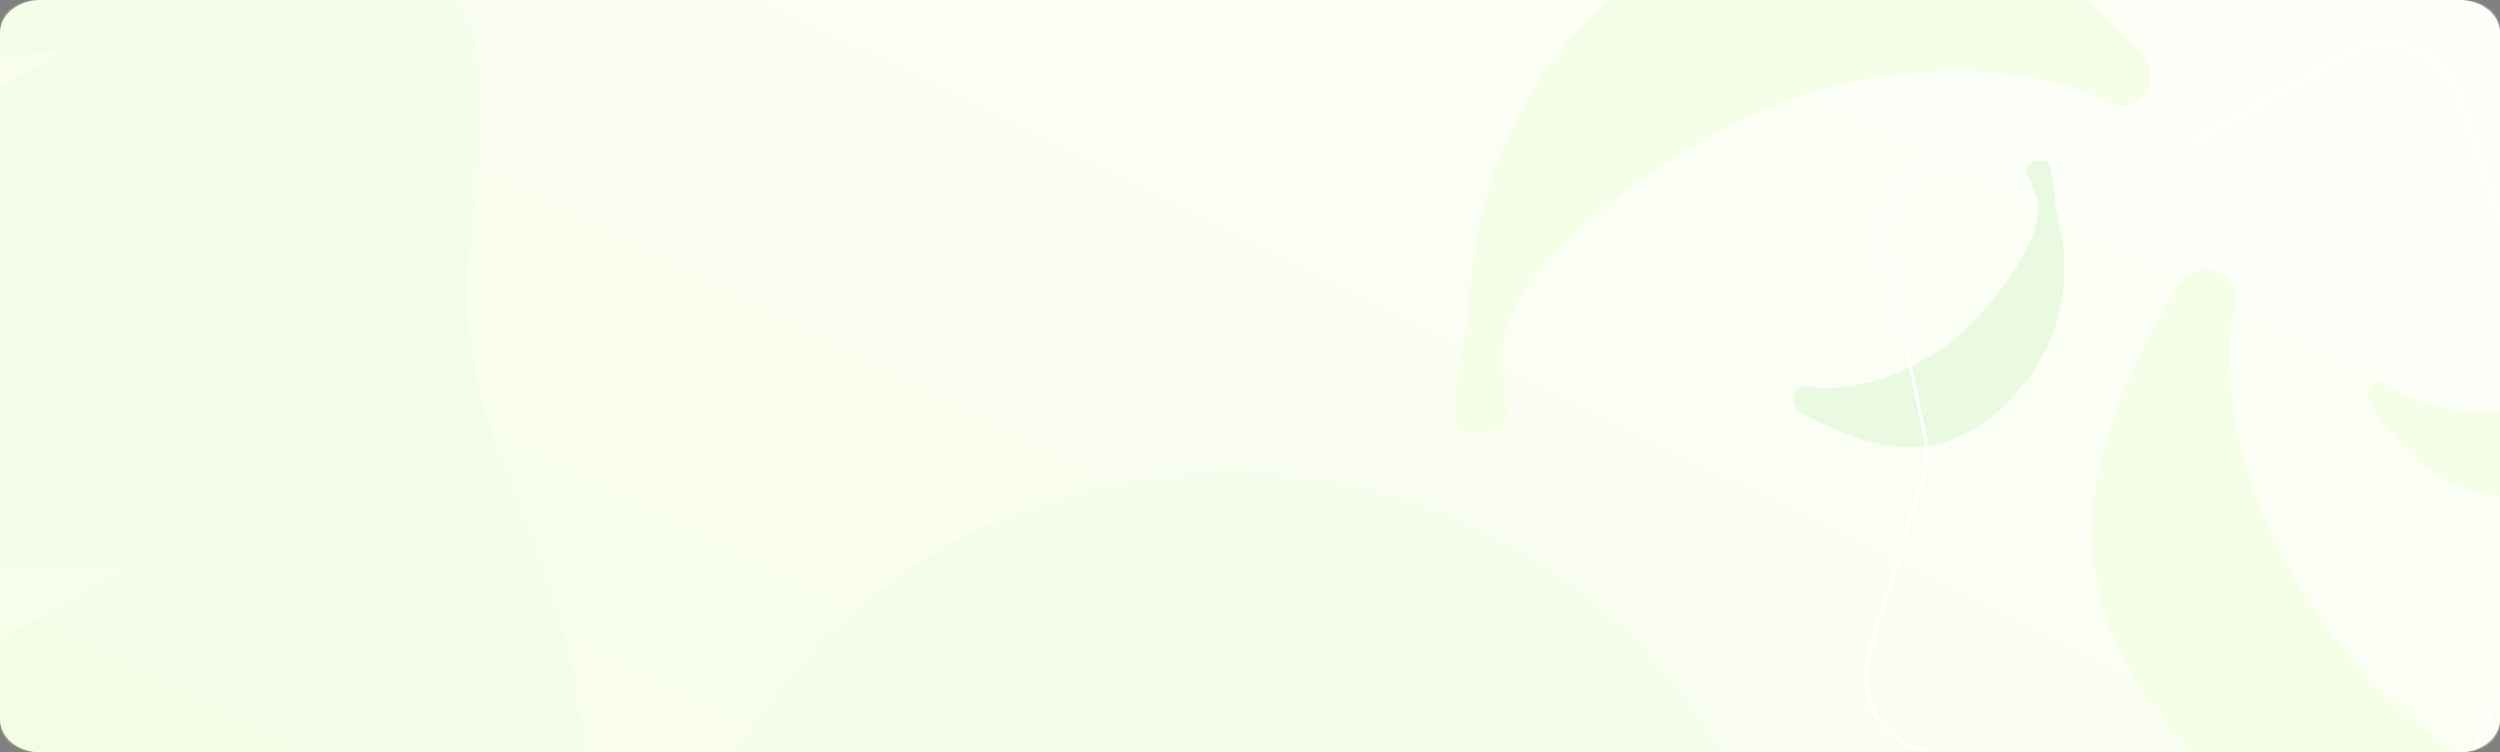 <svg xmlns="http://www.w3.org/2000/svg" xmlns:xlink="http://www.w3.org/1999/xlink" width="1240" height="373.179" viewBox="0 0 1240 373.179">
  <rect x="0" y="0" width="1240" height="373.179" fill="#808080" stroke="none"/>
  <defs>
    <linearGradient id="linear-gradient" x1="0.069" y1="0.135" x2="0.983" y2="0.909" gradientUnits="objectBoundingBox">
      <stop offset="0" stop-color="#166340"/>
      <stop offset="1" stop-color="#98e465"/>
    </linearGradient>
    <clipPath id="clip-path">
      <path id="Trazado_882370" data-name="Trazado 882370" d="M17.848,0h1204.3C1232.009,0,1240,6.261,1240,13.985V359.194c0,7.724-7.991,13.985-17.849,13.985H17.848C7.991,373.179,0,366.917,0,359.194V13.985C0,6.261,7.991,0,17.848,0Z" transform="translate(-1020.074 -6653.646)" fill="url(#linear-gradient)"/>
    </clipPath>
    <linearGradient id="linear-gradient-2" x1="0.961" y1="0.073" x2="0.02" y2="0.815" gradientUnits="objectBoundingBox">
      <stop offset="0" stop-color="#f7fee7"/>
      <stop offset="1" stop-color="#d4f989"/>
    </linearGradient>
    <clipPath id="clip-path-2">
      <rect id="Rectángulo_405141" data-name="Rectángulo 405141" width="148.504" height="128.821" fill="#d4f989"/>
    </clipPath>
    <clipPath id="clip-path-3">
      <rect id="Rectángulo_405142" data-name="Rectángulo 405142" width="329.455" height="285.789" fill="#d4f989"/>
    </clipPath>
    <clipPath id="clip-path-4">
      <rect id="Rectángulo_405143" data-name="Rectángulo 405143" width="148.504" height="128.821" fill="#98e465"/>
    </clipPath>
    <clipPath id="clip-path-5">
      <rect id="Rectángulo_405144" data-name="Rectángulo 405144" width="322.504" height="968.036" fill="#98e465"/>
    </clipPath>
  </defs>
  <g id="Grupo_1112306" data-name="Grupo 1112306" transform="translate(1311.074 9166.512)">
    <path id="Trazado_908996" data-name="Trazado 908996" d="M20,0H1220c11.046,0,20,7.263,20,16.223V356.956c0,8.96-8.954,16.223-20,16.223H20c-11.046,0-20-7.263-20-16.223V16.223C0,7.263,8.954,0,20,0Z" transform="translate(-1311.074 -9166.512)" fill="#fff"/>
    <g id="Enmascarar_grupo_1101787" data-name="Enmascarar grupo 1101787" transform="translate(-291 -2512.866)" opacity="0.2" clip-path="url(#clip-path)">
      <path id="Trazado_882371" data-name="Trazado 882371" d="M19,0H1301a19,19,0,0,1,19,19V488a19,19,0,0,1-19,19H19A19,19,0,0,1,0,488V19A19,19,0,0,1,19,0Z" transform="translate(-1060.074 -6680.375)" fill="url(#linear-gradient-2)"/>
      <path id="Trazado_882376" data-name="Trazado 882376" d="M3535.239,1056.236a.054.054,0,0,0,.011.017l.051-.036c-.011-.018-.021-.037-.031-.056a.058.058,0,0,0-.031.075" transform="translate(-3851.429 -7293.13)" fill="#040504"/>
      <path id="Trazado_882377" data-name="Trazado 882377" d="M3474.321,999.222a.108.108,0,0,0-.2-.081c-.024.059-.086.072-.154.083-.144.023-.318.013-.448.046l.059.219c.151-.041.361-.021.51-.067a.339.339,0,0,0,.233-.2" transform="translate(-3796.56 -7242.375)" fill="#040504"/>
      <path id="Trazado_882378" data-name="Trazado 882378" d="M3472.762,1000.983a.113.113,0,0,0,.136.081l-.056-.22a.114.114,0,0,0-.08.139" transform="translate(-3795.885 -7243.949)" fill="#040504"/>
      <path id="Trazado_882379" data-name="Trazado 882379" d="M3536.094,1057.1h0Z" transform="translate(-3852.193 -7293.964)" fill="#040504"/>
      <path id="Trazado_882380" data-name="Trazado 882380" d="M3232.191,901.047c-.015-.027-.027-.054-.044-.08l-.224.148c.009.02.021.038.031.057.04-.023.078-.045.117-.065s.079-.04.12-.06" transform="translate(-3581.767 -7155.153)" fill="#040504"/>
      <path id="Trazado_882381" data-name="Trazado 882381" d="M3231.754,900.9c0,.01.006.019.01.029l0,.008.219-.15-.006-.007c-.039.019-.078.038-.115.058l-.113.062" transform="translate(-3581.615 -7154.983)" fill="#040504"/>
      <path id="Trazado_882382" data-name="Trazado 882382" d="M3279.074,1007.293c.1-.016.2-.032.3-.046,0-.007,0-.014,0-.02a.211.211,0,0,0-.06-.027.218.218,0,0,0-.238.093" transform="translate(-3623.687 -7249.594)" fill="#040504"/>
      <circle id="Elipse_12629" data-name="Elipse 12629" cx="284" cy="284" r="284" transform="matrix(0.966, -0.259, 0.259, 0.966, -757.388, -6337.021)" fill="#98e465" opacity="0.27" style="mix-blend-mode: multiply;isolation: isolate"/>
      <g id="Grupo_1111888" data-name="Grupo 1111888" transform="translate(94.397 -6303.537) rotate(-59)">
        <g id="Grupo_1111887" data-name="Grupo 1111887" transform="translate(146.549 -29.077)" clip-path="url(#clip-path-2)">
          <path id="Trazado_907659" data-name="Trazado 907659" d="M146.868,109.056l.01-.006a11.442,11.442,0,0,0-4.064-3.995,1.743,1.743,0,0,0-1.454-.1,1.708,1.708,0,0,0-.451.25,56.446,56.446,0,0,1-13.487,6.834,29.325,29.325,0,0,1-3.12.906c-7.41.456-23.729-.851-53.826-23.042C34.967,63.718,25.1,27.206,25.742,9.572c.727-2.25.552-6.646-2.779-8.569-4.316-2.49-8.183.027-10.109,3.483-.038.02-.076.038-.113.058C-5.485,44.707-8.844,81.629,34.478,112.072c38.639,27.152,77.829,14.361,90.767,9.152,1.446-.045,9.6-.518,22.172-5.448a1.674,1.674,0,0,0,1.072-1.389,9.355,9.355,0,0,0-1.62-5.331" transform="translate(0 0)" fill="#d4f989"/>
        </g>
      </g>
      <g id="Grupo_1111890" data-name="Grupo 1111890" transform="translate(-115.682 -6514.527) rotate(7)">
        <g id="Grupo_1111889" data-name="Grupo 1111889" transform="translate(146.549 -29.077)" clip-path="url(#clip-path-3)">
          <path id="Trazado_907660" data-name="Trazado 907660" d="M325.824,241.941l.022-.013a25.384,25.384,0,0,0-9.017-8.862,3.866,3.866,0,0,0-3.225-.229,3.79,3.79,0,0,0-1,.554c-6.037,4.667-19.133,11.435-29.922,15.162a65.058,65.058,0,0,1-6.921,2.01c-16.44,1.011-52.642-1.888-119.412-51.119C77.574,141.358,55.675,60.358,57.108,21.236c1.614-4.992,1.226-14.744-6.166-19.01C41.367-3.3,32.787,2.285,28.515,9.953c-.083.044-.169.083-.251.13-40.432,89.1-47.885,171.01,48.224,238.549,85.72,60.237,172.664,31.859,201.365,20.3,3.207-.1,21.3-1.149,49.188-12.087a3.714,3.714,0,0,0,2.377-3.082c.287-3.417-1.094-7.812-3.595-11.827" transform="translate(0 0)" fill="#d4f989"/>
        </g>
      </g>
      <g id="Grupo_1111892" data-name="Grupo 1111892" transform="translate(-116.177 -6288.262) rotate(-85)">
        <g id="Grupo_1111891" data-name="Grupo 1111891" transform="translate(146.549 -29.077)" clip-path="url(#clip-path-4)">
          <path id="Trazado_907661" data-name="Trazado 907661" d="M146.868,109.056l.01-.006a11.442,11.442,0,0,0-4.064-3.995,1.743,1.743,0,0,0-1.454-.1,1.708,1.708,0,0,0-.451.25,56.446,56.446,0,0,1-13.487,6.834,29.325,29.325,0,0,1-3.12.906c-7.41.456-23.729-.851-53.826-23.042C34.967,63.718,25.1,27.206,25.742,9.572c.727-2.25.552-6.646-2.779-8.569-4.316-2.49-8.183.027-10.109,3.483-.038.02-.076.038-.113.058C-5.485,44.707-8.844,81.629,34.478,112.072c38.639,27.152,77.829,14.361,90.767,9.152,1.446-.045,9.6-.518,22.172-5.448a1.674,1.674,0,0,0,1.072-1.389,9.355,9.355,0,0,0-1.62-5.331" transform="translate(0 0)" fill="#98e465"/>
        </g>
      </g>
      <path id="Trazado_903697" data-name="Trazado 903697" d="M257.959,43.387a38.441,38.441,0,0,1,21.832,6.829,37.827,37.827,0,0,1,14.284,18.861l30.489,88.008A37.854,37.854,0,0,0,334.9,172.719l69.05,62.505a38.536,38.536,0,0,1,5.765,6.542,37.84,37.84,0,0,1,6.245,15.292,38.5,38.5,0,0,1-.714,16.2,37.842,37.842,0,0,1-7.566,14.684,38.537,38.537,0,0,1-6.318,6.01L327.087,350.15a37.878,37.878,0,0,0-11.674,14.662L277.306,449.8a37.949,37.949,0,0,1-14.454,16.673,38.47,38.47,0,0,1-20.435,5.888,37.892,37.892,0,0,1-21.77-6.873l-76.4-53.278a37.861,37.861,0,0,0-17.553-6.571l-92.6-9.981a38.536,38.536,0,0,1-8.509-1.9,37.844,37.844,0,0,1-14.041-8.7A38.5,38.5,0,0,1,2.6,371.522,37.842,37.842,0,0,1,.087,355.2a38.536,38.536,0,0,1,1.579-8.576L28.729,257.5a37.85,37.85,0,0,0,.826-18.724L10.431,147.62a38.534,38.534,0,0,1-.818-8.682A37.843,37.843,0,0,1,13.549,122.9a38.5,38.5,0,0,1,10.1-12.69A37.841,37.841,0,0,1,38.4,102.773a38.531,38.531,0,0,1,8.643-1.148l93.122-1.8a37.867,37.867,0,0,0,18.064-5l80.783-46.355a38.394,38.394,0,0,1,9.333-3.837A37.786,37.786,0,0,1,257.959,43.387ZM242.417,471.954a37.865,37.865,0,0,0,34.518-22.321l38.108-84.987a38.286,38.286,0,0,1,11.8-14.82l74.279-56.193a37.758,37.758,0,0,0,2.56-58.107L334.63,173.02a38.263,38.263,0,0,1-10.45-15.8L293.691,69.21a37.725,37.725,0,0,0-54.473-20.39L158.435,95.175a38.274,38.274,0,0,1-18.258,5.055l-93.122,1.8a37.759,37.759,0,0,0-36.225,45.5l19.124,91.156a38.258,38.258,0,0,1-.835,18.926L2.055,346.739a37.761,37.761,0,0,0,32.084,48.515l92.6,9.981a38.267,38.267,0,0,1,17.742,6.642l76.4,53.278A37.487,37.487,0,0,0,242.417,471.954Z" transform="translate(-94.939 -6675.68)" fill="#fff" stroke="#fff" stroke-width="1"/>
      <g id="Grupo_1111894" data-name="Grupo 1111894" transform="matrix(-0.839, 0.545, -0.545, -0.839, -477.018, -6229.479)" opacity="0.35">
        <g id="Grupo_1111893" data-name="Grupo 1111893" transform="matrix(0.883, 0.469, -0.469, 0.883, 324.886, -83.126)" opacity="0.82" clip-path="url(#clip-path-5)" style="mix-blend-mode: multiply;isolation: isolate">
          <path id="Trazado_907663" data-name="Trazado 907663" d="M186.8,959.625c-.1-15.693-1.872-50.555-4.186-89.979,54.688-.323,129.853-66.606,126.6-182.351.57-22.257-83.465-19.659-83.465-19.659s20.987-8.223,54.553-23.369c34.461-15.545,39.358-48.793-5.276-47.185,22.652-9.576,47.08-31.478,47.08-31.478s6.09-75.3-29.469-148.764c-25.125-7.678-79.685-4.335-79.685-4.335s52.024-24.755,75.772-35.445c19.249-21.43,3.965-152.815-59.7-242.762-27.961-2.034-66.952,2.411-66.952,2.411S178.8,104.82,203.408,88.2C168.533,8.476,99.713-45.891,54.889,54.586S10.761,233.873,10.761,233.873s38.39,13.634,62.084,31.195C39.528,258.222,2.8,260.979,2.8,260.979S-7.765,320,12.153,391.5,47.26,497.5,31.025,567.8,20.618,675.716,38.973,694.084c25.343,25.359,73.806,41.214,73.806,41.214s-40.037,3.581-73.6-.82C64.079,790.526,110.7,851.444,163,866.631c2.923,59.665,1.626,66.043,4.617,94.586,1.127,10.748,19.245,7.7,19.187-1.593" transform="translate(0 0)" fill="#98e465"/>
        </g>
      </g>
      <g id="Grupo_1111896" data-name="Grupo 1111896" transform="translate(89.766 -6797.115) rotate(112)">
        <g id="Grupo_1111895" data-name="Grupo 1111895" transform="translate(146.549 -29.077)" clip-path="url(#clip-path-3)">
          <path id="Trazado_907666" data-name="Trazado 907666" d="M325.824,241.941l.022-.013a25.384,25.384,0,0,0-9.017-8.862,3.866,3.866,0,0,0-3.225-.229,3.79,3.79,0,0,0-1,.554c-6.037,4.667-19.133,11.435-29.922,15.162a65.058,65.058,0,0,1-6.921,2.01c-16.44,1.011-52.642-1.888-119.412-51.119C77.574,141.358,55.675,60.358,57.108,21.236c1.614-4.992,1.226-14.744-6.166-19.01C41.367-3.3,32.787,2.285,28.515,9.953c-.083.044-.169.083-.251.13-40.432,89.1-47.885,171.01,48.224,238.549,85.72,60.237,172.664,31.859,201.365,20.3,3.207-.1,21.3-1.149,49.188-12.087a3.714,3.714,0,0,0,2.377-3.082c.287-3.417-1.094-7.812-3.595-11.827" transform="translate(0 0)" fill="#d4f989"/>
        </g>
      </g>
    </g>
  </g>
</svg>

